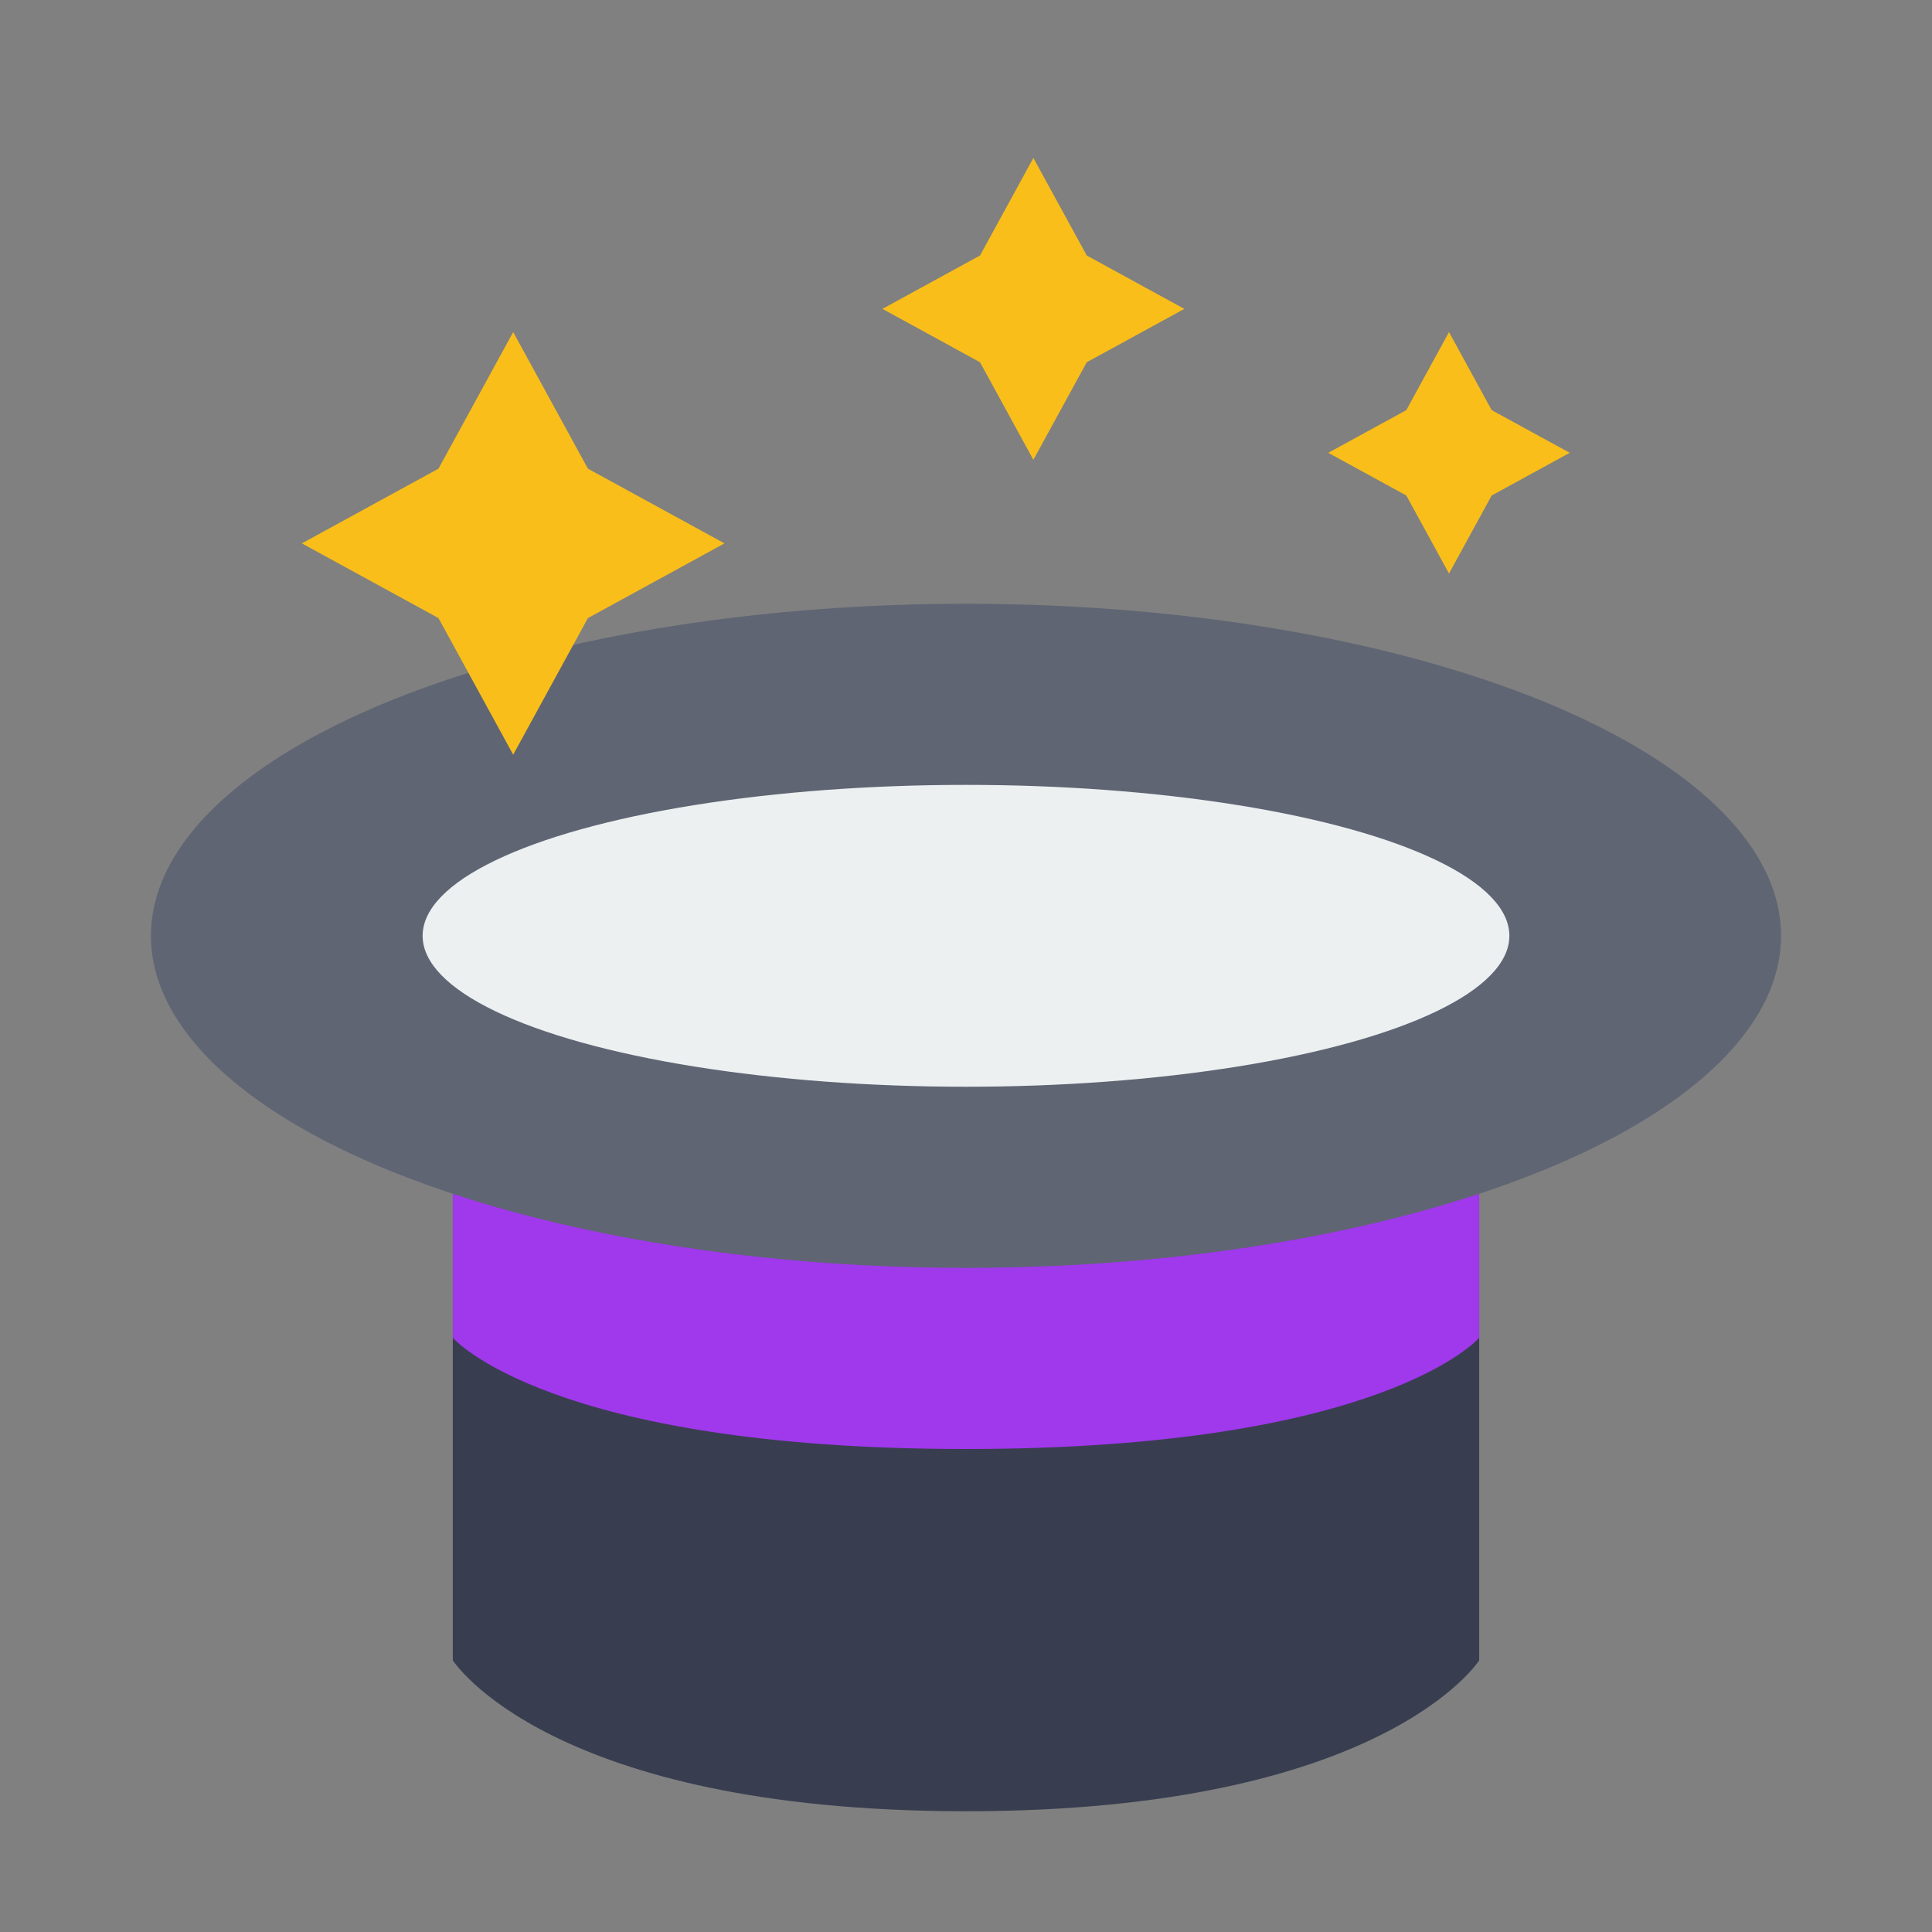 <svg id="Flat_" height="512" viewBox="0 0 64 64" width="512" xmlns="http://www.w3.org/2000/svg" data-name="Flat'"><rect x="0" y="0" width="64" height="64" fill="#808080" stroke="none"/><path d="m15 55v-23h34v23s-3.167 5-17 5-17-5-17-5z" fill="#383e50"/><path d="m15 44.316v-6.316h34v6.316s-3.167 3.684-17 3.684-17-3.684-17-3.684z" fill="#a038ec"/><ellipse cx="32" cy="31" fill="#5f6573" rx="27" ry="11"/><ellipse cx="32" cy="31" fill="#ecf0f1" rx="18" ry="5"/><g fill="#f9be19"><path d="m48 11 1.414 2.586 2.586 1.414-2.586 1.414-1.414 2.586-1.414-2.586-2.586-1.414 2.586-1.414z"/><path d="m34.232 5.232 1.768 3.232 3.232 1.768-3.232 1.768-1.768 3.232-1.768-3.232-3.232-1.768 3.232-1.768z"/><path d="m10 18 4.525-2.475 2.475-4.525 2.475 4.525 4.525 2.475-4.525 2.475-2.475 4.525-2.475-4.525z"/></g></svg>